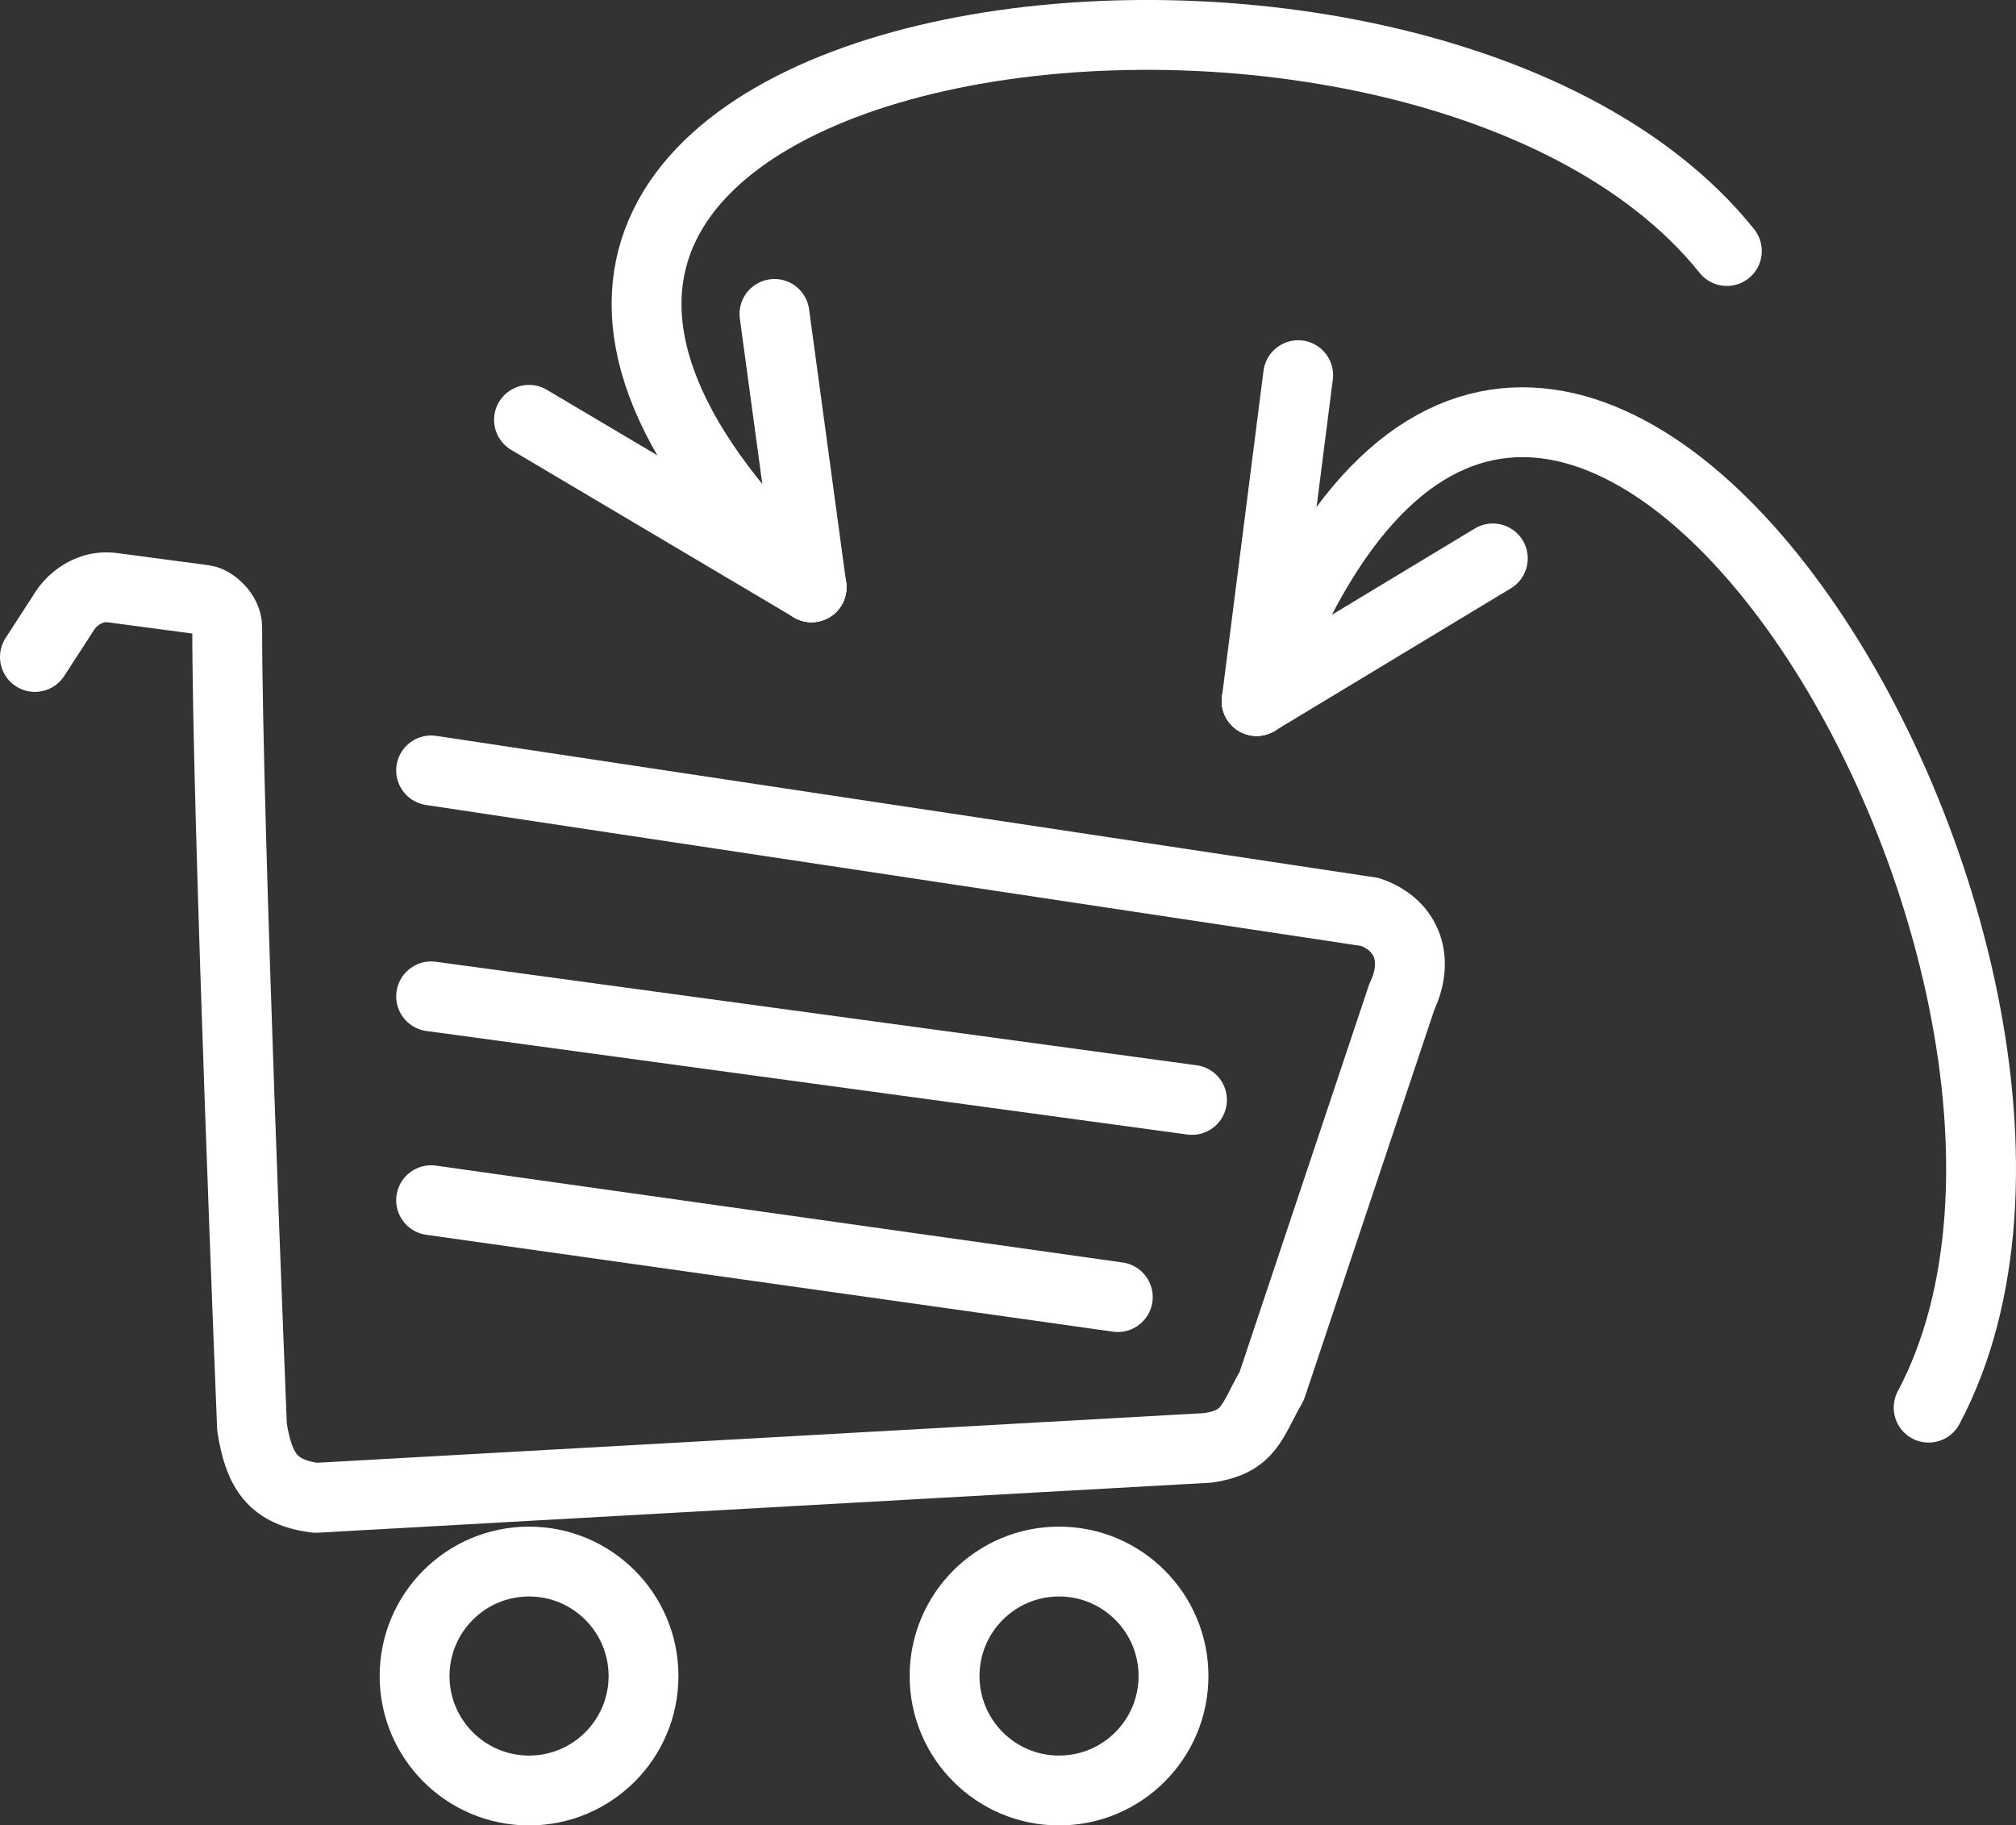 <?xml version="1.0" encoding="iso-8859-1"?>
<!-- Generator: Adobe Illustrator 21.0.0, SVG Export Plug-In . SVG Version: 6.00 Build 0)  -->
<svg version="1.1" xmlns="http://www.w3.org/2000/svg" xmlns:xlink="http://www.w3.org/1999/xlink" x="0px" y="0px"
	 viewBox="0 0 43.292 39.196" style="enable-background:new 0 0 43.292 39.196;" xml:space="preserve">
<rect x="0" y="0" width="43.292" height="39.196" fill="#333333" stroke="none"/>
<g id="add_x5F_cart">
	
		<circle style="fill:none;stroke:#ffffff;stroke-width:1.5;stroke-linecap:round;stroke-miterlimit:10;" cx="11.361" cy="35.989" r="2.458"/>
	
		<circle style="fill:none;stroke:#ffffff;stroke-width:1.5;stroke-linecap:round;stroke-miterlimit:10;" cx="22.742" cy="35.989" r="2.458"/>
	<path style="fill:none;stroke:#ffffff;stroke-width:1.5;stroke-linecap:round;stroke-linejoin:round;stroke-miterlimit:10;" d="
		M9.258,16.543l20.166,3.04c0.816,0.287,1.054,1.039,0.681,1.816l-2.796,8.363c-0.438,0.76-0.467,1.195-1.371,1.328L6.774,32.163
		c-0.913-0.121-1.21-0.566-1.362-1.514c0,0-0.533-13.044-0.533-17.181c0-0.296-0.305-0.561-0.494-0.587
		c-0.969-0.129-1.578-0.21-1.963-0.261c-0.654-0.086-1.012,0.468-1.012,0.468l-0.66,1.019"/>
	
		<line style="fill:none;stroke:#ffffff;stroke-width:1.5;stroke-linecap:round;stroke-miterlimit:10;" x1="9.258" y1="21.395" x2="25.597" y2="23.618"/>
	
		<line style="fill:none;stroke:#ffffff;stroke-width:1.5;stroke-linecap:round;stroke-miterlimit:10;" x1="9.258" y1="25.772" x2="24.004" y2="27.852"/>
	<path style="fill:none;stroke:#ffffff;stroke-width:1.5;stroke-linecap:round;stroke-linejoin:round;stroke-miterlimit:10;" d="
		M17.428,12.611C4.583,0.515,30.276-3.11,37.083,5.39"/>
	
		<line style="fill:none;stroke:#ffffff;stroke-width:1.5;stroke-linecap:round;stroke-linejoin:round;stroke-miterlimit:10;" x1="17.428" y1="12.611" x2="11.36" y2="9.015"/>
	
		<line style="fill:none;stroke:#ffffff;stroke-width:1.5;stroke-linecap:round;stroke-linejoin:round;stroke-miterlimit:10;" x1="17.428" y1="12.611" x2="16.631" y2="6.741"/>
	<path style="fill:none;stroke:#ffffff;stroke-width:1.5;stroke-linecap:round;stroke-linejoin:round;stroke-miterlimit:10;" d="
		M26.985,15.053c6.003-16.591,19.53,5.552,14.431,15.173"/>
	
		<line style="fill:none;stroke:#ffffff;stroke-width:1.5;stroke-linecap:round;stroke-linejoin:round;stroke-miterlimit:10;" x1="26.985" y1="15.053" x2="27.877" y2="8.056"/>
	
		<line style="fill:none;stroke:#ffffff;stroke-width:1.5;stroke-linecap:round;stroke-linejoin:round;stroke-miterlimit:10;" x1="26.985" y1="15.053" x2="32.057" y2="11.991"/>
</g>
<g id="Warstwa_1">
</g>
</svg>
